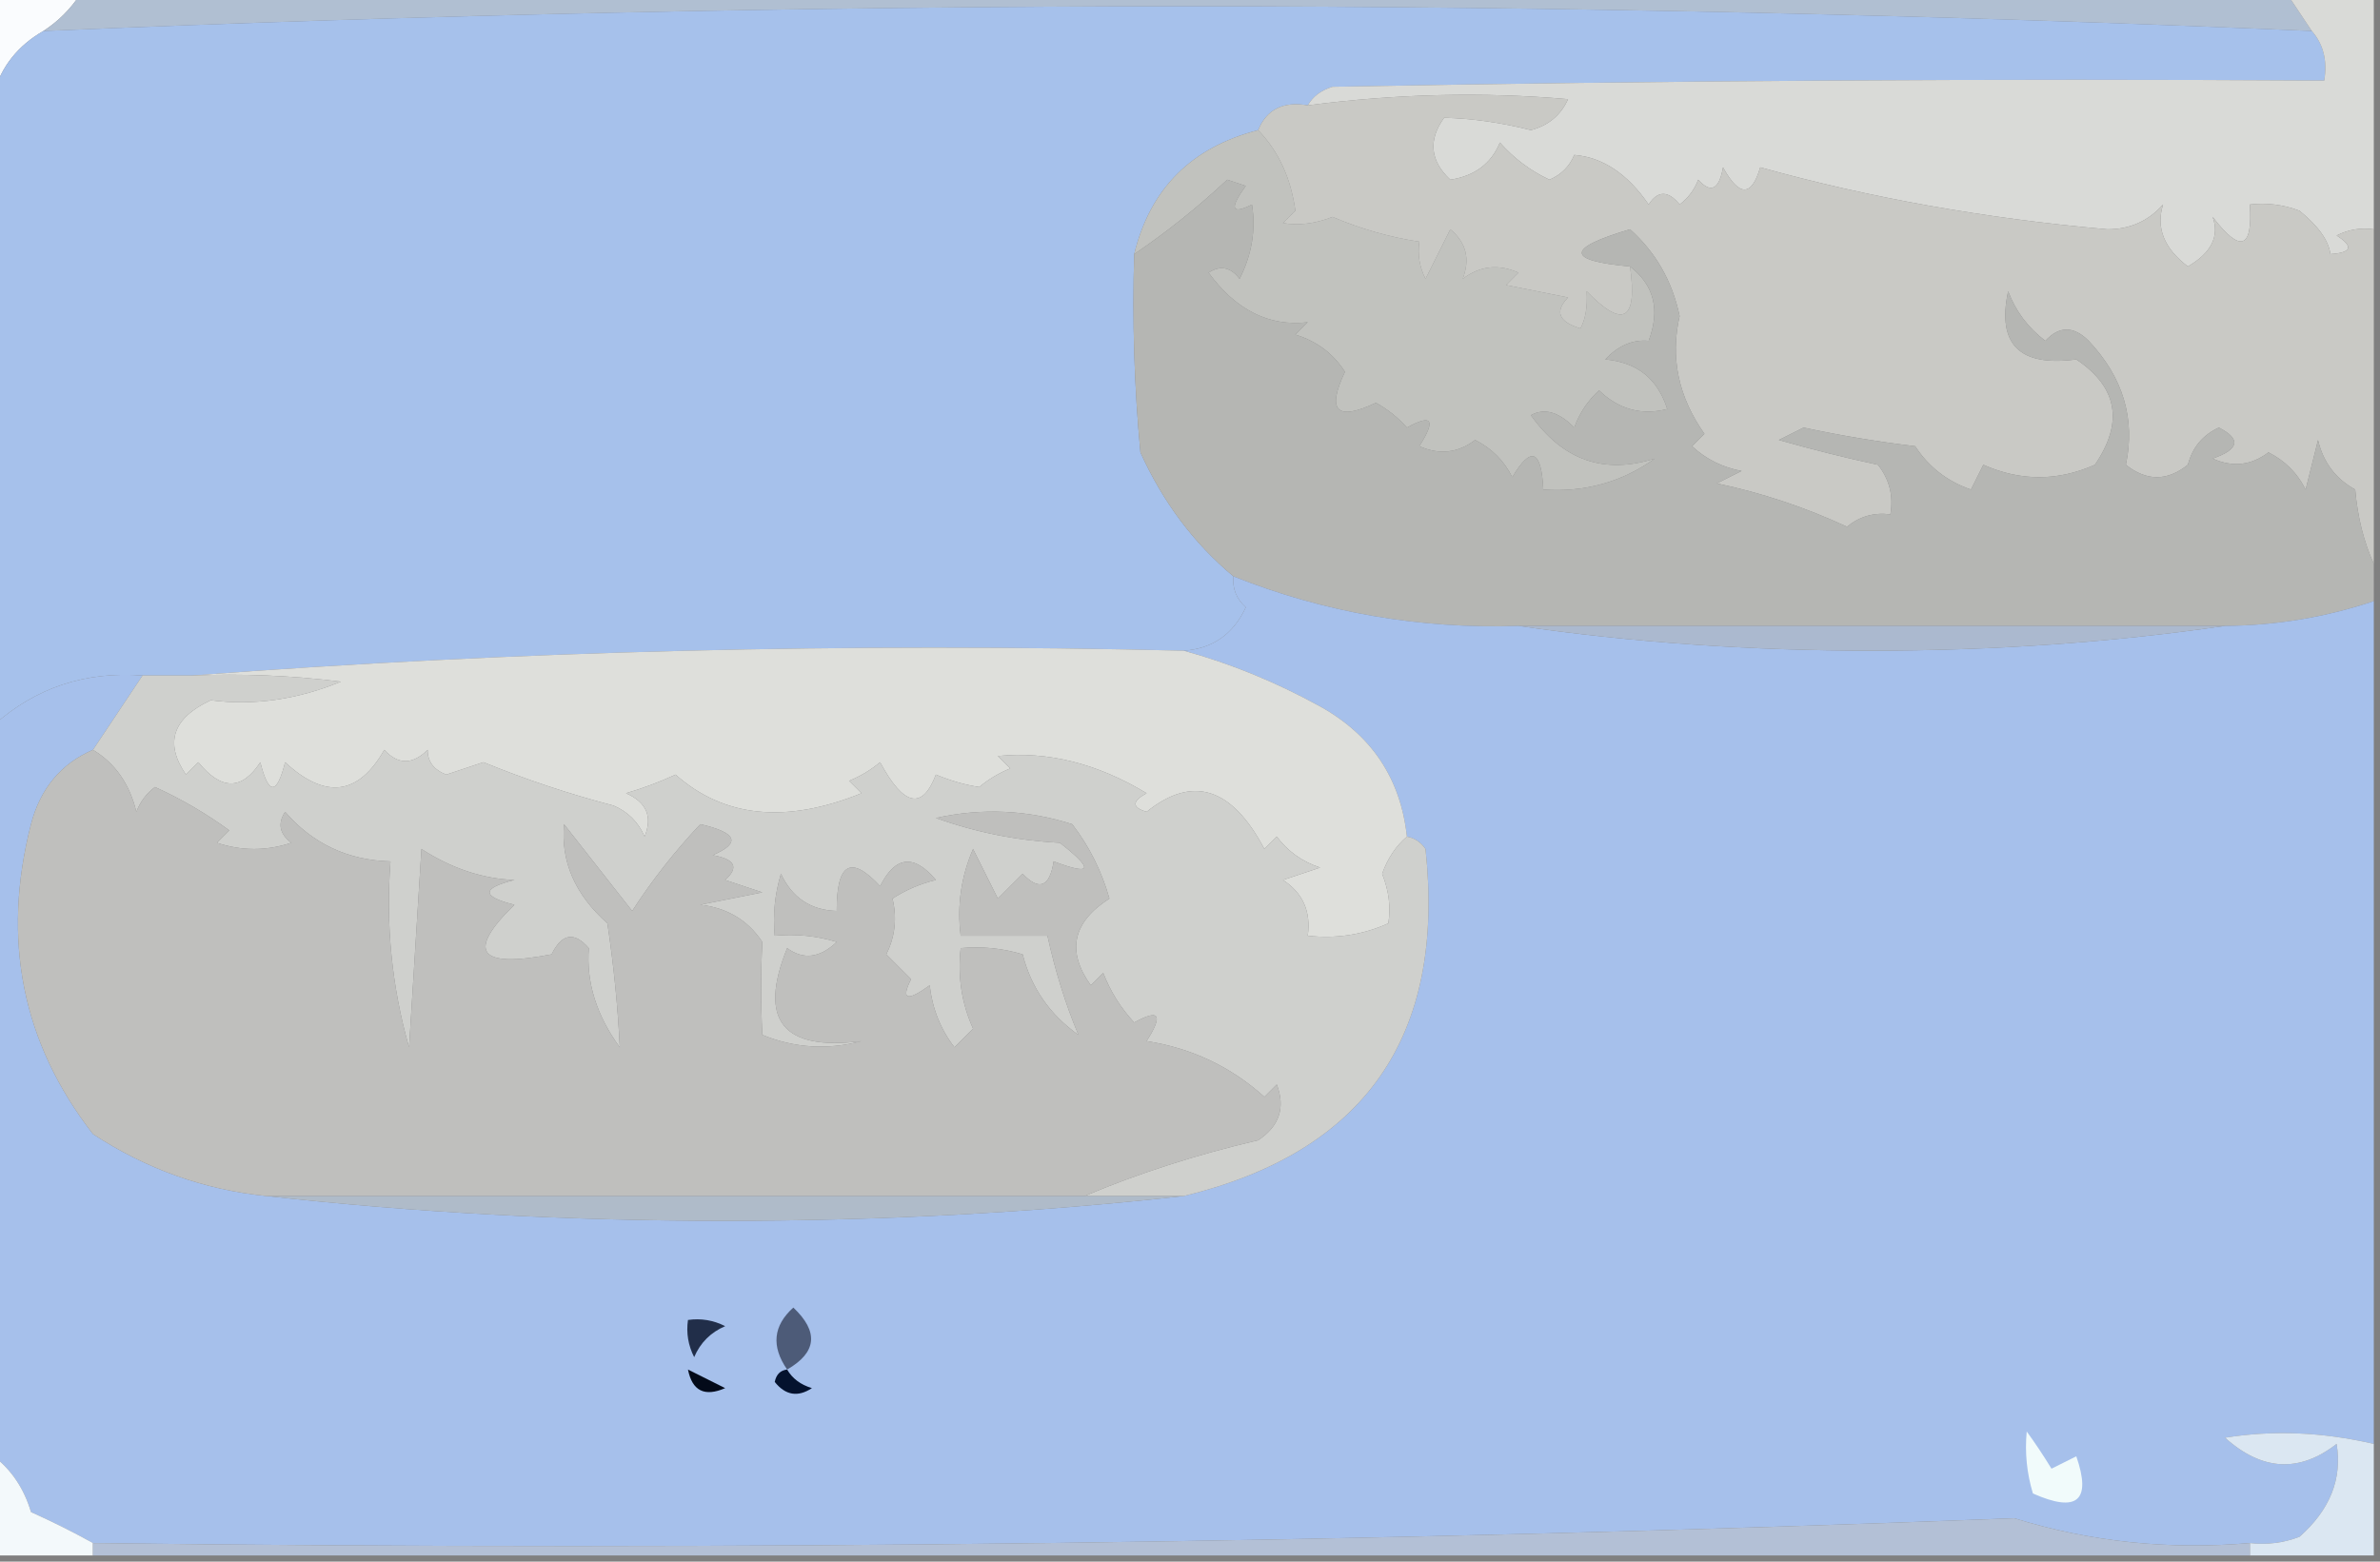 <?xml version="1.0" encoding="UTF-8"?>
<!DOCTYPE svg PUBLIC "-//W3C//DTD SVG 1.1//EN" "http://www.w3.org/Graphics/SVG/1.1/DTD/svg11.dtd">
<svg xmlns="http://www.w3.org/2000/svg" version="1.1" width="192px" height="126px" style="shape-rendering:geometricPrecision; text-rendering:geometricPrecision; image-rendering:optimizeQuality; fill-rule:evenodd; clip-rule:evenodd" xmlns:xlink="http://www.w3.org/1999/xlink">
<rect width="100%" height="100%" fill="#808080" stroke="none"/>
<g><path style="opacity:1" fill="#fafcfe" d="M -0.5,-0.5 C 1.833,-0.5 4.167,-0.5 6.5,-0.5C 5.694,0.728 4.694,1.728 3.5,2.5C 1.461,3.672 0.128,5.338 -0.5,7.5C -0.5,4.833 -0.5,2.167 -0.5,-0.5 Z"/></g>
<g><path style="opacity:1" fill="#b0bfd2" d="M 6.5,-0.5 C 65.833,-0.5 125.167,-0.5 184.5,-0.5C 185.167,0.5 185.833,1.5 186.5,2.5C 156.275,1.19 125.941,0.523 95.5,0.5C 64.748,0.531 34.081,1.197 3.5,2.5C 4.694,1.728 5.694,0.728 6.5,-0.5 Z"/></g>
<g><path style="opacity:1" fill="#a6c1eb" d="M 186.5,2.5 C 187.434,3.568 187.768,4.901 187.5,6.5C 160.831,6.333 134.165,6.5 107.5,7C 106.584,7.278 105.918,7.778 105.5,8.5C 103.517,8.157 102.183,8.824 101.5,10.5C 96.121,11.879 92.788,15.212 91.5,20.5C 91.334,25.844 91.501,31.177 92,36.5C 93.812,40.508 96.312,43.841 99.5,46.5C 99.414,47.496 99.748,48.329 100.5,49C 99.491,51.172 97.824,52.339 95.5,52.5C 68.479,51.842 41.812,52.509 15.5,54.5C 14.167,54.5 12.833,54.5 11.5,54.5C 6.874,54.155 2.874,55.489 -0.5,58.5C -0.5,41.5 -0.5,24.5 -0.5,7.5C 0.128,5.338 1.461,3.672 3.5,2.5C 34.081,1.197 64.748,0.531 95.5,0.5C 125.941,0.523 156.275,1.19 186.5,2.5 Z"/></g>
<g><path style="opacity:1" fill="#d9dad7" d="M 184.5,-0.5 C 186.833,-0.5 189.167,-0.5 191.5,-0.5C 191.5,5.833 191.5,12.167 191.5,18.5C 190.448,18.351 189.448,18.517 188.5,19C 189.888,19.889 189.722,20.389 188,20.5C 187.853,19.397 187.02,18.23 185.5,17C 184.207,16.51 182.873,16.343 181.5,16.5C 181.738,20.099 180.738,20.433 178.5,17.5C 179.061,19.066 178.394,20.399 176.5,21.5C 174.578,20.04 173.911,18.373 174.5,16.5C 173.312,17.84 171.812,18.507 170,18.5C 160.181,17.633 150.848,15.966 142,13.5C 141.309,15.891 140.309,15.891 139,13.5C 138.683,15.301 138.016,15.634 137,14.5C 136.692,15.308 136.192,15.975 135.5,16.5C 134.575,15.36 133.741,15.36 133,16.5C 131.295,14.023 129.295,12.689 127,12.5C 126.612,13.428 125.945,14.095 125,14.5C 123.469,13.783 122.136,12.783 121,11.5C 120.303,13.198 118.969,14.198 117,14.5C 115.368,12.973 115.201,11.307 116.5,9.5C 118.8,9.562 121.133,9.895 123.5,10.5C 124.91,10.132 125.91,9.299 126.5,8C 119.631,7.401 112.631,7.567 105.5,8.5C 105.918,7.778 106.584,7.278 107.5,7C 134.165,6.5 160.831,6.333 187.5,6.5C 187.768,4.901 187.434,3.568 186.5,2.5C 185.833,1.5 185.167,0.5 184.5,-0.5 Z"/></g>
<g><path style="opacity:1" fill="#c1c2be" d="M 101.5,10.5 C 103.141,12.203 104.141,14.37 104.5,17C 104.167,17.333 103.833,17.667 103.5,18C 104.803,18.21 106.136,18.043 107.5,17.5C 109.762,18.467 112.095,19.134 114.5,19.5C 114.351,20.552 114.517,21.552 115,22.5C 115.667,21.167 116.333,19.833 117,18.5C 118.284,19.572 118.617,20.905 118,22.5C 119.388,21.446 120.888,21.28 122.5,22C 122.167,22.333 121.833,22.667 121.5,23C 123.167,23.333 124.833,23.667 126.5,24C 125.396,25.131 125.729,25.965 127.5,26.5C 127.911,25.738 128.077,24.738 128,23.5C 130.946,26.543 132.112,25.876 131.5,21.5C 133.441,23.011 133.941,25.011 133,27.5C 131.719,27.381 130.552,27.881 129.5,29C 132.06,29.227 133.726,30.56 134.5,33C 132.433,33.536 130.599,33.036 129,31.5C 128.085,32.328 127.419,33.328 127,34.5C 125.754,33.228 124.587,32.895 123.5,33.5C 126.073,37.136 129.406,38.303 133.5,37C 130.829,38.903 127.829,39.736 124.5,39.5C 124.349,36.282 123.516,35.949 122,38.5C 121.333,37.167 120.333,36.167 119,35.5C 117.612,36.554 116.112,36.72 114.5,36C 115.863,33.871 115.529,33.371 113.5,34.5C 112.784,33.689 111.95,33.022 111,32.5C 107.833,34 107,33.167 108.5,30C 107.556,28.523 106.223,27.523 104.5,27C 104.833,26.667 105.167,26.333 105.5,26C 102.384,26.359 99.717,25.026 97.5,22C 98.449,21.383 99.282,21.549 100,22.5C 100.991,20.553 101.325,18.553 101,16.5C 99.334,17.34 99.167,16.84 100.5,15C 100,14.833 99.5,14.667 99,14.5C 96.602,16.743 94.102,18.743 91.5,20.5C 92.788,15.212 96.121,11.879 101.5,10.5 Z"/></g>
<g><path style="opacity:1" fill="#c9c9c5" d="M 191.5,18.5 C 191.5,27.5 191.5,36.5 191.5,45.5C 190.691,43.708 190.191,41.708 190,39.5C 188.415,38.624 187.415,37.291 187,35.5C 186.667,36.833 186.333,38.167 186,39.5C 185.333,38.167 184.333,37.167 183,36.5C 181.612,37.554 180.112,37.72 178.5,37C 180.645,36.257 180.811,35.423 179,34.5C 177.699,35.098 176.865,36.098 176.5,37.5C 174.833,38.833 173.167,38.833 171.5,37.5C 172.279,33.785 171.279,30.452 168.5,27.5C 167.28,26.289 166.113,26.289 165,27.5C 163.615,26.45 162.615,25.116 162,23.5C 161.084,27.779 162.917,29.612 167.5,29C 170.835,31.242 171.335,34.075 169,37.5C 166,38.833 163,38.833 160,37.5C 159.667,38.167 159.333,38.833 159,39.5C 157.095,38.842 155.595,37.675 154.5,36C 151.475,35.639 148.475,35.139 145.5,34.5C 144.833,34.833 144.167,35.167 143.5,35.5C 146.157,36.259 148.823,36.926 151.5,37.5C 152.429,38.689 152.762,40.022 152.5,41.5C 151.178,41.33 150.011,41.663 149,42.5C 145.653,40.94 142.153,39.773 138.5,39C 139.167,38.667 139.833,38.333 140.5,38C 138.956,37.71 137.623,37.044 136.5,36C 136.833,35.667 137.167,35.333 137.5,35C 135.398,32.021 134.731,28.855 135.5,25.5C 134.905,22.683 133.572,20.349 131.5,18.5C 126.312,20.032 126.312,21.032 131.5,21.5C 132.112,25.876 130.946,26.543 128,23.5C 128.077,24.738 127.911,25.738 127.5,26.5C 125.729,25.965 125.396,25.131 126.5,24C 124.833,23.667 123.167,23.333 121.5,23C 121.833,22.667 122.167,22.333 122.5,22C 120.888,21.28 119.388,21.446 118,22.5C 118.617,20.905 118.284,19.572 117,18.5C 116.333,19.833 115.667,21.167 115,22.5C 114.517,21.552 114.351,20.552 114.5,19.5C 112.095,19.134 109.762,18.467 107.5,17.5C 106.136,18.043 104.803,18.21 103.5,18C 103.833,17.667 104.167,17.333 104.5,17C 104.141,14.37 103.141,12.203 101.5,10.5C 102.183,8.824 103.517,8.157 105.5,8.5C 112.631,7.567 119.631,7.401 126.5,8C 125.91,9.299 124.91,10.132 123.5,10.5C 121.133,9.895 118.8,9.562 116.5,9.5C 115.201,11.307 115.368,12.973 117,14.5C 118.969,14.198 120.303,13.198 121,11.5C 122.136,12.783 123.469,13.783 125,14.5C 125.945,14.095 126.612,13.428 127,12.5C 129.295,12.689 131.295,14.023 133,16.5C 133.741,15.36 134.575,15.36 135.5,16.5C 136.192,15.975 136.692,15.308 137,14.5C 138.016,15.634 138.683,15.301 139,13.5C 140.309,15.891 141.309,15.891 142,13.5C 150.848,15.966 160.181,17.633 170,18.5C 171.812,18.507 173.312,17.84 174.5,16.5C 173.911,18.373 174.578,20.04 176.5,21.5C 178.394,20.399 179.061,19.066 178.5,17.5C 180.738,20.433 181.738,20.099 181.5,16.5C 182.873,16.343 184.207,16.51 185.5,17C 187.02,18.23 187.853,19.397 188,20.5C 189.722,20.389 189.888,19.889 188.5,19C 189.448,18.517 190.448,18.351 191.5,18.5 Z"/></g>
<g><path style="opacity:1" fill="#b5b6b3" d="M 131.5,21.5 C 126.312,21.032 126.312,20.032 131.5,18.5C 133.572,20.349 134.905,22.683 135.5,25.5C 134.731,28.855 135.398,32.021 137.5,35C 137.167,35.333 136.833,35.667 136.5,36C 137.623,37.044 138.956,37.71 140.5,38C 139.833,38.333 139.167,38.667 138.5,39C 142.153,39.773 145.653,40.94 149,42.5C 150.011,41.663 151.178,41.33 152.5,41.5C 152.762,40.022 152.429,38.689 151.5,37.5C 148.823,36.926 146.157,36.259 143.5,35.5C 144.167,35.167 144.833,34.833 145.5,34.5C 148.475,35.139 151.475,35.639 154.5,36C 155.595,37.675 157.095,38.842 159,39.5C 159.333,38.833 159.667,38.167 160,37.5C 163,38.833 166,38.833 169,37.5C 171.335,34.075 170.835,31.242 167.5,29C 162.917,29.612 161.084,27.779 162,23.5C 162.615,25.116 163.615,26.45 165,27.5C 166.113,26.289 167.28,26.289 168.5,27.5C 171.279,30.452 172.279,33.785 171.5,37.5C 173.167,38.833 174.833,38.833 176.5,37.5C 176.865,36.098 177.699,35.098 179,34.5C 180.811,35.423 180.645,36.257 178.5,37C 180.112,37.72 181.612,37.554 183,36.5C 184.333,37.167 185.333,38.167 186,39.5C 186.333,38.167 186.667,36.833 187,35.5C 187.415,37.291 188.415,38.624 190,39.5C 190.191,41.708 190.691,43.708 191.5,45.5C 191.5,46.5 191.5,47.5 191.5,48.5C 187.63,49.799 183.63,50.466 179.5,50.5C 160.5,50.5 141.5,50.5 122.5,50.5C 114.489,50.756 106.823,49.423 99.5,46.5C 96.312,43.841 93.812,40.508 92,36.5C 91.501,31.177 91.334,25.844 91.5,20.5C 94.102,18.743 96.602,16.743 99,14.5C 99.5,14.667 100,14.833 100.5,15C 99.167,16.84 99.334,17.34 101,16.5C 101.325,18.553 100.991,20.553 100,22.5C 99.282,21.549 98.449,21.383 97.5,22C 99.717,25.026 102.384,26.359 105.5,26C 105.167,26.333 104.833,26.667 104.5,27C 106.223,27.523 107.556,28.523 108.5,30C 107,33.167 107.833,34 111,32.5C 111.95,33.022 112.784,33.689 113.5,34.5C 115.529,33.371 115.863,33.871 114.5,36C 116.112,36.72 117.612,36.554 119,35.5C 120.333,36.167 121.333,37.167 122,38.5C 123.516,35.949 124.349,36.282 124.5,39.5C 127.829,39.736 130.829,38.903 133.5,37C 129.406,38.303 126.073,37.136 123.5,33.5C 124.587,32.895 125.754,33.228 127,34.5C 127.419,33.328 128.085,32.328 129,31.5C 130.599,33.036 132.433,33.536 134.5,33C 133.726,30.56 132.06,29.227 129.5,29C 130.552,27.881 131.719,27.381 133,27.5C 133.941,25.011 133.441,23.011 131.5,21.5 Z"/></g>
<g><path style="opacity:1" fill="#a6c0eb" d="M 99.5,46.5 C 106.823,49.423 114.489,50.756 122.5,50.5C 131.642,51.832 141.142,52.498 151,52.5C 160.858,52.498 170.358,51.832 179.5,50.5C 183.63,50.466 187.63,49.799 191.5,48.5C 191.5,71.167 191.5,93.833 191.5,116.5C 187.373,115.542 183.373,115.375 179.5,116C 182.48,118.679 185.48,118.846 188.5,116.5C 188.965,119.323 187.965,121.823 185.5,124C 184.207,124.49 182.873,124.657 181.5,124.5C 174.947,125.068 168.613,124.401 162.5,122.5C 110.982,124.489 59.315,125.156 7.5,124.5C 5.916,123.618 4.249,122.785 2.5,122C 1.947,120.122 0.947,118.622 -0.5,117.5C -0.5,97.833 -0.5,78.167 -0.5,58.5C 2.874,55.489 6.874,54.155 11.5,54.5C 10.167,56.5 8.833,58.5 7.5,60.5C 4.92,61.615 3.253,63.615 2.5,66.5C 0.114,75.804 1.781,84.137 7.5,91.5C 11.801,94.323 16.467,95.99 21.5,96.5C 33.481,97.832 45.815,98.499 58.5,98.5C 71.185,98.499 83.519,97.832 95.5,96.5C 110.122,92.946 116.622,83.612 115,68.5C 114.617,67.944 114.117,67.611 113.5,67.5C 112.992,62.818 110.659,59.318 106.5,57C 102.941,55.038 99.274,53.538 95.5,52.5C 97.824,52.339 99.491,51.172 100.5,49C 99.748,48.329 99.414,47.496 99.5,46.5 Z"/></g>
<g><path style="opacity:1" fill="#abb9cf" d="M 122.5,50.5 C 141.5,50.5 160.5,50.5 179.5,50.5C 170.358,51.832 160.858,52.498 151,52.5C 141.142,52.498 131.642,51.832 122.5,50.5 Z"/></g>
<g><path style="opacity:1" fill="#dedfdb" d="M 95.5,52.5 C 99.274,53.538 102.941,55.038 106.5,57C 110.659,59.318 112.992,62.818 113.5,67.5C 112.609,68.261 111.942,69.261 111.5,70.5C 112.043,71.864 112.21,73.197 112,74.5C 109.959,75.423 107.792,75.756 105.5,75.5C 105.773,73.549 105.107,72.049 103.5,71C 104.5,70.667 105.5,70.333 106.5,70C 105.069,69.535 103.903,68.701 103,67.5C 102.667,67.833 102.333,68.167 102,68.5C 99.373,63.517 96.206,62.517 92.5,65.5C 91.304,65.154 91.304,64.654 92.5,64C 88.512,61.595 84.512,60.595 80.5,61C 80.833,61.333 81.167,61.667 81.5,62C 80.584,62.374 79.75,62.874 79,63.5C 77.883,63.335 76.716,63.002 75.5,62.5C 74.405,65.379 72.905,65.046 71,61.5C 70.25,62.126 69.416,62.626 68.5,63C 68.833,63.333 69.167,63.667 69.5,64C 63.419,66.472 58.419,65.972 54.5,62.5C 53.205,63.098 51.872,63.598 50.5,64C 52.158,64.725 52.658,65.892 52,67.5C 51.5,66.333 50.667,65.5 49.5,65C 45.916,64.063 42.416,62.896 39,61.5C 38,61.833 37,62.167 36,62.5C 34.989,62.108 34.489,61.441 34.5,60.5C 33.28,61.711 32.113,61.711 31,60.5C 28.912,64.179 26.245,64.512 23,61.5C 22.333,64.167 21.667,64.167 21,61.5C 19.518,63.781 17.851,63.781 16,61.5C 15.667,61.833 15.333,62.167 15,62.5C 13.252,59.945 13.919,57.945 17,56.5C 20.468,56.949 23.968,56.449 27.5,55C 23.514,54.501 19.514,54.334 15.5,54.5C 41.812,52.509 68.479,51.842 95.5,52.5 Z"/></g>
<g><path style="opacity:1" fill="#cfd0cd" d="M 11.5,54.5 C 12.833,54.5 14.167,54.5 15.5,54.5C 19.514,54.334 23.514,54.501 27.5,55C 23.968,56.449 20.468,56.949 17,56.5C 13.919,57.945 13.252,59.945 15,62.5C 15.333,62.167 15.667,61.833 16,61.5C 17.851,63.781 19.518,63.781 21,61.5C 21.667,64.167 22.333,64.167 23,61.5C 26.245,64.512 28.912,64.179 31,60.5C 32.113,61.711 33.28,61.711 34.5,60.5C 34.489,61.441 34.989,62.108 36,62.5C 37,62.167 38,61.833 39,61.5C 42.416,62.896 45.916,64.063 49.5,65C 50.667,65.5 51.5,66.333 52,67.5C 52.658,65.892 52.158,64.725 50.5,64C 51.872,63.598 53.205,63.098 54.5,62.5C 58.419,65.972 63.419,66.472 69.5,64C 69.167,63.667 68.833,63.333 68.5,63C 69.416,62.626 70.25,62.126 71,61.5C 72.905,65.046 74.405,65.379 75.5,62.5C 76.716,63.002 77.883,63.335 79,63.5C 79.75,62.874 80.584,62.374 81.5,62C 81.167,61.667 80.833,61.333 80.5,61C 84.512,60.595 88.512,61.595 92.5,64C 91.304,64.654 91.304,65.154 92.5,65.5C 96.206,62.517 99.373,63.517 102,68.5C 102.333,68.167 102.667,67.833 103,67.5C 103.903,68.701 105.069,69.535 106.5,70C 105.5,70.333 104.5,70.667 103.5,71C 105.107,72.049 105.773,73.549 105.5,75.5C 107.792,75.756 109.959,75.423 112,74.5C 112.21,73.197 112.043,71.864 111.5,70.5C 111.942,69.261 112.609,68.261 113.5,67.5C 114.117,67.611 114.617,67.944 115,68.5C 116.622,83.612 110.122,92.946 95.5,96.5C 92.833,96.5 90.167,96.5 87.5,96.5C 91.809,94.677 96.475,93.177 101.5,92C 103.211,90.867 103.711,89.367 103,87.5C 102.667,87.833 102.333,88.167 102,88.5C 99.299,86.066 96.132,84.566 92.5,84C 93.863,81.871 93.529,81.371 91.5,82.5C 90.416,81.335 89.583,80.002 89,78.5C 88.667,78.833 88.333,79.167 88,79.5C 86.024,76.746 86.524,74.412 89.5,72.5C 88.877,70.29 87.877,68.29 86.5,66.5C 82.878,65.341 79.211,65.175 75.5,66C 78.711,67.153 82.044,67.82 85.5,68C 88.277,70.173 88.11,70.673 85,69.5C 84.676,71.569 83.843,71.902 82.5,70.5C 81.833,71.167 81.167,71.833 80.5,72.5C 79.833,71.167 79.167,69.833 78.5,68.5C 77.526,70.743 77.192,73.076 77.5,75.5C 79.833,75.5 82.167,75.5 84.5,75.5C 85.129,78.375 85.962,81.042 87,83.5C 84.69,81.863 83.19,79.696 82.5,77C 80.866,76.507 79.199,76.34 77.5,76.5C 77.244,78.793 77.577,80.959 78.5,83C 78,83.5 77.5,84 77,84.5C 75.883,83.051 75.216,81.384 75,79.5C 73.16,80.833 72.66,80.666 73.5,79C 72.833,78.333 72.167,77.667 71.5,77C 72.212,75.575 72.379,74.075 72,72.5C 73.067,71.809 74.234,71.309 75.5,71C 73.729,68.886 72.229,69.053 71,71.5C 68.649,68.957 67.483,69.624 67.5,73.5C 65.408,73.439 63.908,72.439 63,70.5C 62.507,72.134 62.34,73.801 62.5,75.5C 64.199,75.34 65.866,75.507 67.5,76C 66.146,77.294 64.812,77.46 63.5,76.5C 61.143,82.318 63.143,84.818 69.5,84C 66.769,84.728 64.103,84.562 61.5,83.5C 61.369,80.965 61.369,78.465 61.5,76C 60.33,74.245 58.663,73.245 56.5,73C 58.167,72.667 59.833,72.333 61.5,72C 60.5,71.667 59.5,71.333 58.5,71C 59.634,69.984 59.301,69.317 57.5,69C 59.795,68.016 59.461,67.183 56.5,66.5C 54.433,68.687 52.6,71.021 51,73.5C 49.167,71.167 47.333,68.833 45.5,66.5C 45.229,69.516 46.395,72.183 49,74.5C 49.51,77.898 49.843,81.231 50,84.5C 48.123,81.927 47.289,79.261 47.5,76.5C 46.325,75.145 45.325,75.312 44.5,77C 38.596,78.141 37.596,76.808 41.5,73C 38.833,72.333 38.833,71.667 41.5,71C 38.933,70.905 36.433,70.071 34,68.5C 33.667,73.833 33.333,79.167 33,84.5C 31.611,79.628 31.111,74.628 31.5,69.5C 28.061,69.411 25.228,68.078 23,65.5C 22.383,66.449 22.549,67.282 23.5,68C 21.5,68.667 19.5,68.667 17.5,68C 17.833,67.667 18.167,67.333 18.5,67C 16.63,65.634 14.63,64.467 12.5,63.5C 11.808,64.025 11.308,64.692 11,65.5C 10.451,63.24 9.284,61.574 7.5,60.5C 8.833,58.5 10.167,56.5 11.5,54.5 Z"/></g>
<g><path style="opacity:1" fill="#bfbfbd" d="M 7.5,60.5 C 9.284,61.574 10.451,63.24 11,65.5C 11.308,64.692 11.808,64.025 12.5,63.5C 14.63,64.467 16.63,65.634 18.5,67C 18.167,67.333 17.833,67.667 17.5,68C 19.5,68.667 21.5,68.667 23.5,68C 22.549,67.282 22.383,66.449 23,65.5C 25.228,68.078 28.061,69.411 31.5,69.5C 31.111,74.628 31.611,79.628 33,84.5C 33.333,79.167 33.667,73.833 34,68.5C 36.433,70.071 38.933,70.905 41.5,71C 38.833,71.667 38.833,72.333 41.5,73C 37.596,76.808 38.596,78.141 44.5,77C 45.325,75.312 46.325,75.145 47.5,76.5C 47.289,79.261 48.123,81.927 50,84.5C 49.843,81.231 49.51,77.898 49,74.5C 46.395,72.183 45.229,69.516 45.5,66.5C 47.333,68.833 49.167,71.167 51,73.5C 52.6,71.021 54.433,68.687 56.5,66.5C 59.461,67.183 59.795,68.016 57.5,69C 59.301,69.317 59.634,69.984 58.5,71C 59.5,71.333 60.5,71.667 61.5,72C 59.833,72.333 58.167,72.667 56.5,73C 58.663,73.245 60.33,74.245 61.5,76C 61.369,78.465 61.369,80.965 61.5,83.5C 64.103,84.562 66.769,84.728 69.5,84C 63.143,84.818 61.143,82.318 63.5,76.5C 64.812,77.46 66.146,77.294 67.5,76C 65.866,75.507 64.199,75.34 62.5,75.5C 62.34,73.801 62.507,72.134 63,70.5C 63.908,72.439 65.408,73.439 67.5,73.5C 67.483,69.624 68.649,68.957 71,71.5C 72.229,69.053 73.729,68.886 75.5,71C 74.234,71.309 73.067,71.809 72,72.5C 72.379,74.075 72.212,75.575 71.5,77C 72.167,77.667 72.833,78.333 73.5,79C 72.66,80.666 73.16,80.833 75,79.5C 75.216,81.384 75.883,83.051 77,84.5C 77.5,84 78,83.5 78.5,83C 77.577,80.959 77.244,78.793 77.5,76.5C 79.199,76.34 80.866,76.507 82.5,77C 83.19,79.696 84.69,81.863 87,83.5C 85.962,81.042 85.129,78.375 84.5,75.5C 82.167,75.5 79.833,75.5 77.5,75.5C 77.192,73.076 77.526,70.743 78.5,68.5C 79.167,69.833 79.833,71.167 80.5,72.5C 81.167,71.833 81.833,71.167 82.5,70.5C 83.843,71.902 84.676,71.569 85,69.5C 88.11,70.673 88.277,70.173 85.5,68C 82.044,67.82 78.711,67.153 75.5,66C 79.211,65.175 82.878,65.341 86.5,66.5C 87.877,68.29 88.877,70.29 89.5,72.5C 86.524,74.412 86.024,76.746 88,79.5C 88.333,79.167 88.667,78.833 89,78.5C 89.583,80.002 90.416,81.335 91.5,82.5C 93.529,81.371 93.863,81.871 92.5,84C 96.132,84.566 99.299,86.066 102,88.5C 102.333,88.167 102.667,87.833 103,87.5C 103.711,89.367 103.211,90.867 101.5,92C 96.475,93.177 91.809,94.677 87.5,96.5C 65.5,96.5 43.5,96.5 21.5,96.5C 16.467,95.99 11.801,94.323 7.5,91.5C 1.781,84.137 0.114,75.804 2.5,66.5C 3.253,63.615 4.92,61.615 7.5,60.5 Z"/></g>
<g><path style="opacity:1" fill="#afbbc9" d="M 21.5,96.5 C 43.5,96.5 65.5,96.5 87.5,96.5C 90.167,96.5 92.833,96.5 95.5,96.5C 83.519,97.832 71.185,98.499 58.5,98.5C 45.815,98.499 33.481,97.832 21.5,96.5 Z"/></g>
<g><path style="opacity:1" fill="#212e49" d="M 55.5,106.5 C 56.552,106.351 57.552,106.517 58.5,107C 57.333,107.5 56.5,108.333 56,109.5C 55.517,108.552 55.35,107.552 55.5,106.5 Z"/></g>
<g><path style="opacity:1" fill="#4d5b78" d="M 63.5,110.5 C 62.205,108.628 62.372,106.962 64,105.5C 66.065,107.451 65.898,109.118 63.5,110.5 Z"/></g>
<g><path style="opacity:1" fill="#030a19" d="M 55.5,110.5 C 56.473,110.987 57.473,111.487 58.5,112C 56.843,112.725 55.843,112.225 55.5,110.5 Z"/></g>
<g><path style="opacity:1" fill="#04122e" d="M 63.5,110.5 C 63.917,111.222 64.584,111.722 65.5,112C 64.365,112.749 63.365,112.583 62.5,111.5C 62.624,110.893 62.957,110.56 63.5,110.5 Z"/></g>
<g><path style="opacity:1" fill="#dbe7f2" d="M 191.5,116.5 C 191.5,119.5 191.5,122.5 191.5,125.5C 188.167,125.5 184.833,125.5 181.5,125.5C 181.5,125.167 181.5,124.833 181.5,124.5C 182.873,124.657 184.207,124.49 185.5,124C 187.965,121.823 188.965,119.323 188.5,116.5C 185.48,118.846 182.48,118.679 179.5,116C 183.373,115.375 187.373,115.542 191.5,116.5 Z"/></g>
<g><path style="opacity:1" fill="#f1fbfb" d="M 163.5,115.5 C 164.158,116.398 164.824,117.398 165.5,118.5C 166.167,118.167 166.833,117.833 167.5,117.5C 168.742,121.088 167.575,122.088 164,120.5C 163.506,118.866 163.34,117.199 163.5,115.5 Z"/></g>
<g><path style="opacity:1" fill="#f3f9fb" d="M -0.5,117.5 C 0.947,118.622 1.947,120.122 2.5,122C 4.249,122.785 5.916,123.618 7.5,124.5C 7.5,124.833 7.5,125.167 7.5,125.5C 4.833,125.5 2.167,125.5 -0.5,125.5C -0.5,122.833 -0.5,120.167 -0.5,117.5 Z"/></g>
<g><path style="opacity:1" fill="#b3c0d6" d="M 181.5,124.5 C 181.5,124.833 181.5,125.167 181.5,125.5C 123.5,125.5 65.5,125.5 7.5,125.5C 7.5,125.167 7.5,124.833 7.5,124.5C 59.315,125.156 110.982,124.489 162.5,122.5C 168.613,124.401 174.947,125.068 181.5,124.5 Z"/></g>
</svg>
